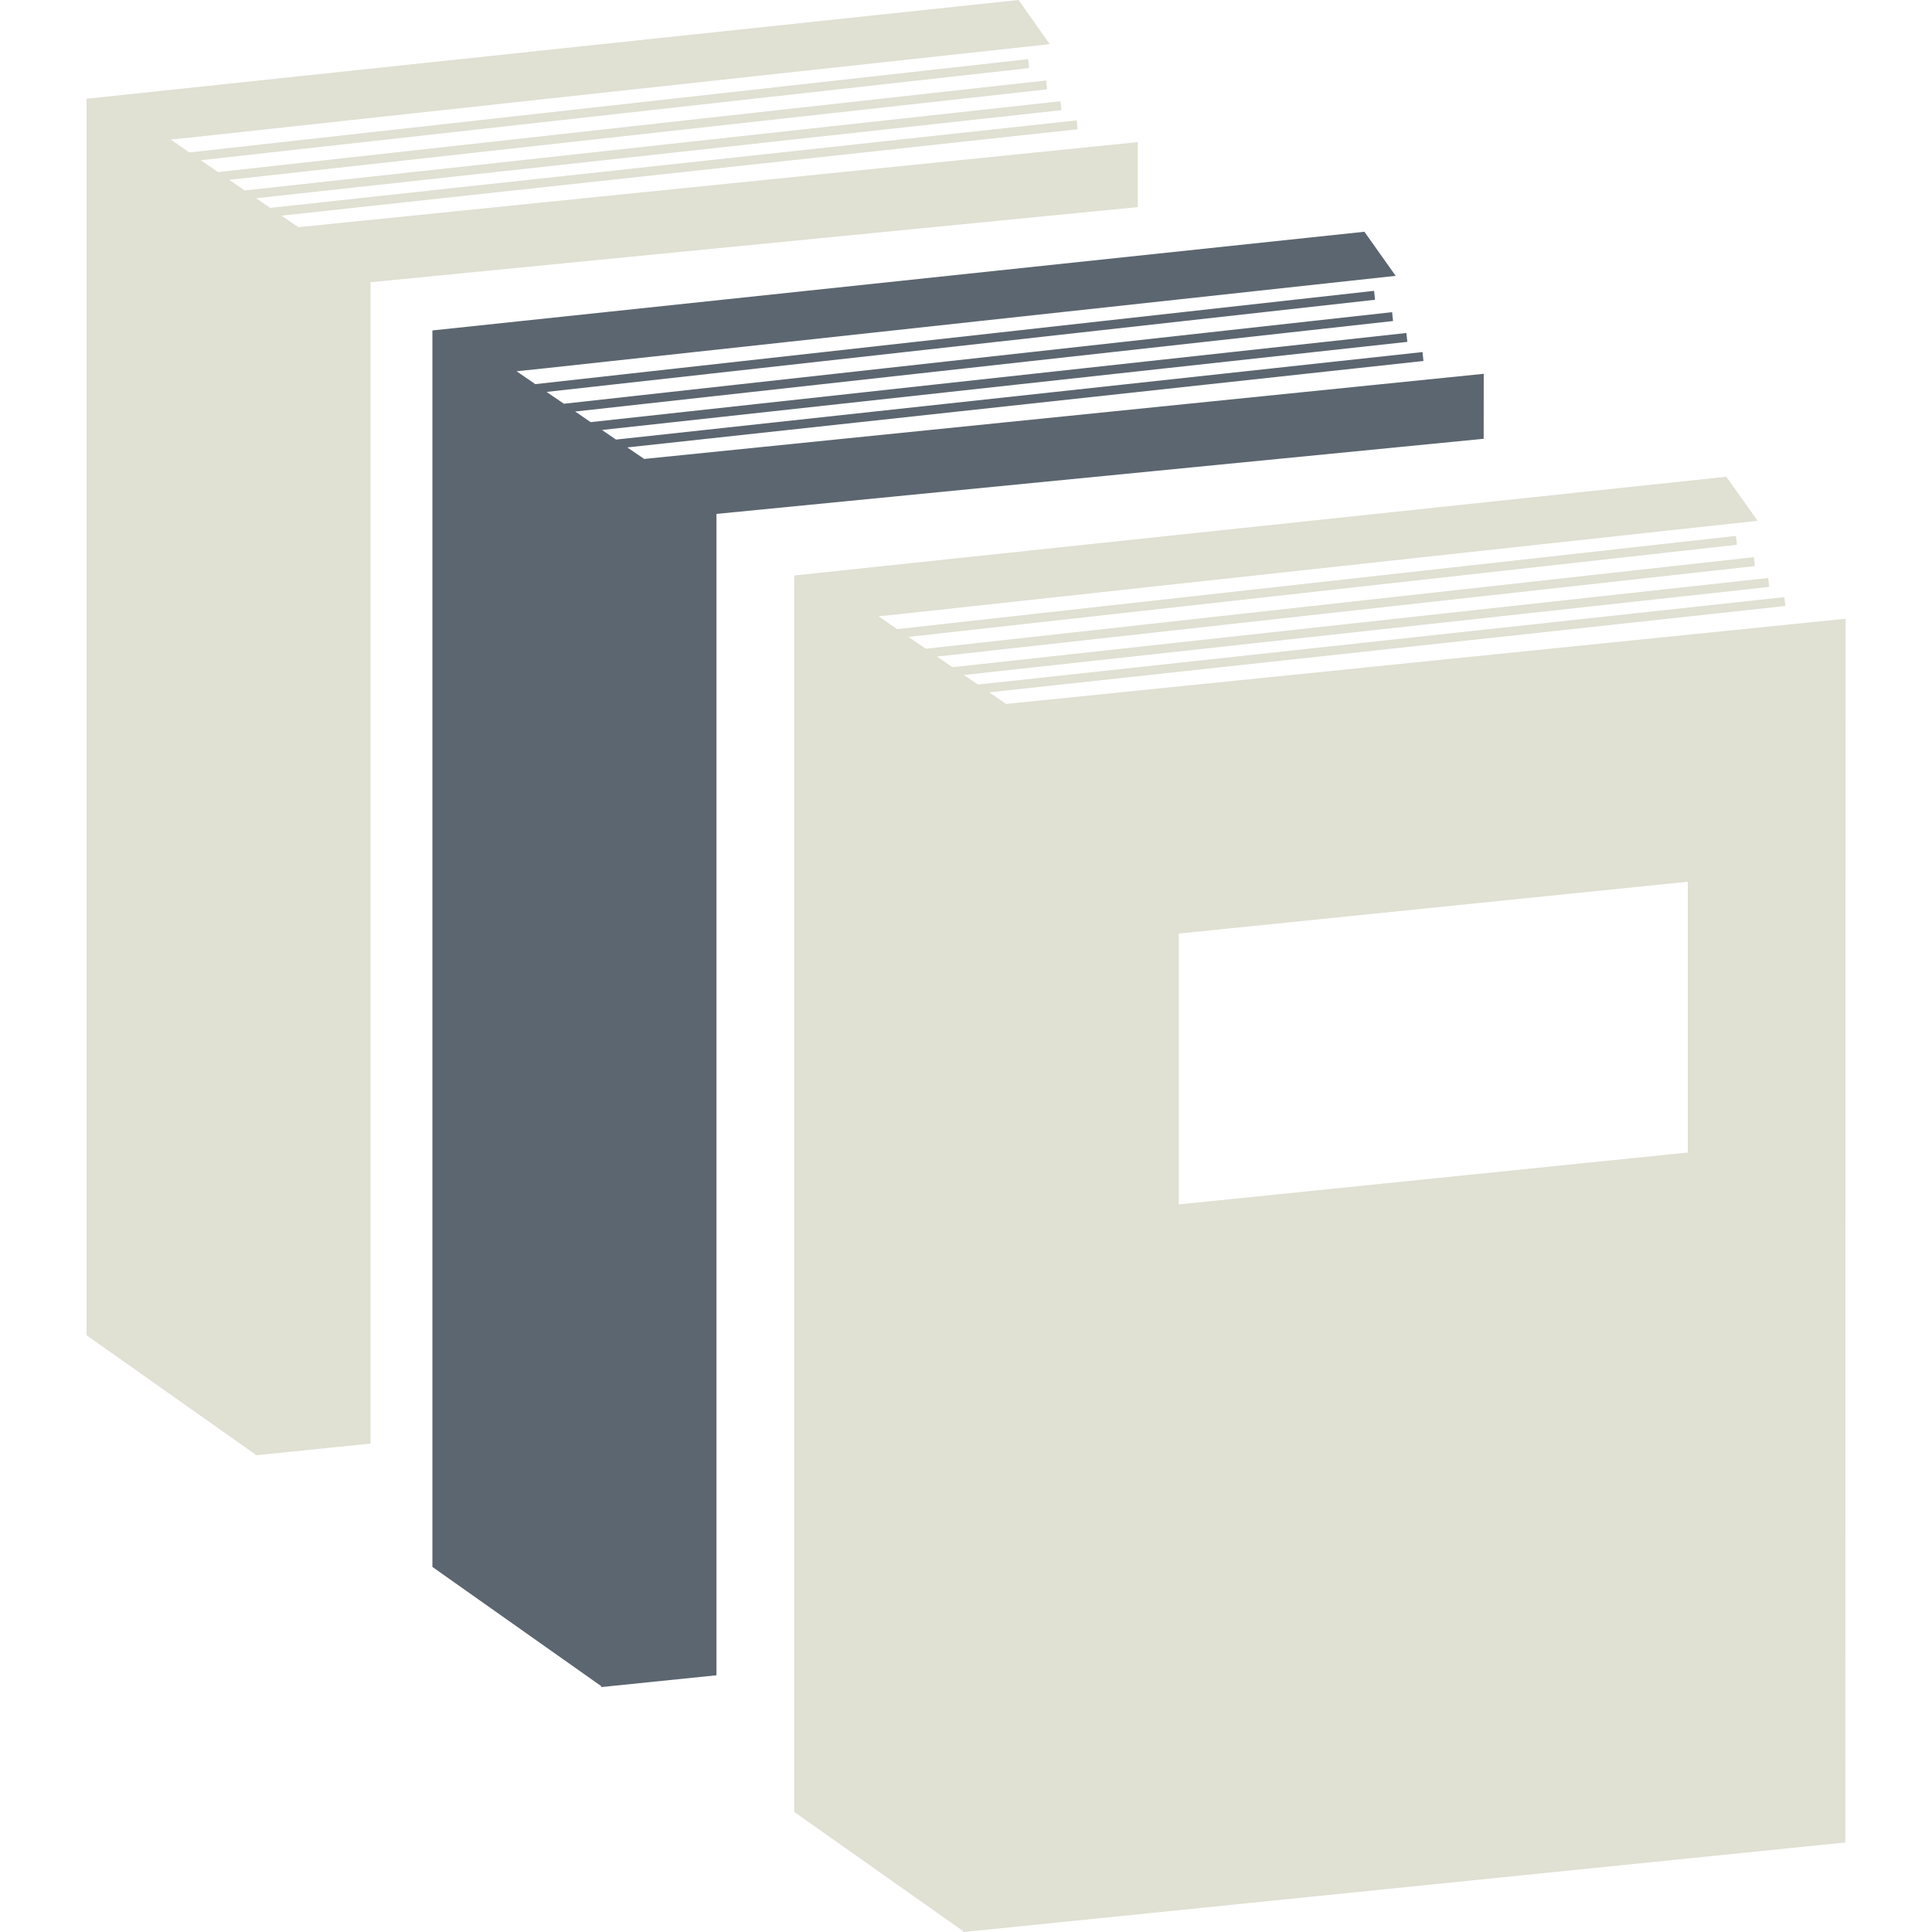 <svg width="200" height="200" viewBox="0 0 200 200" fill="none" xmlns="http://www.w3.org/2000/svg">
<g clip-path="url(#clip0_649_86)">
<path d="M117.786 14.711L30.881 23.519L29.134 22.325L111.549 13.379L111.455 12.461L27.964 21.52L26.512 20.521L109.883 11.405L109.776 10.48L25.337 19.716L23.733 18.616L108.393 9.248L108.299 8.33L22.57 17.811L20.772 16.585L106.539 7.048L106.432 6.123L19.603 15.78L17.666 14.447L20.445 14.158L108.663 4.571L105.438 0L8.959 10.223V11.624V15.346V138.225L26.43 150.56V150.654L38.357 149.44V29.215L117.786 21.439V14.711Z" fill="#E0E0D3"/>
<path d="M153.596 38.696L66.686 47.51L64.938 46.316L147.353 37.37L147.259 36.445L63.769 45.505L62.316 44.511L145.687 35.389L145.587 34.471L61.141 43.7L59.544 42.6L144.21 33.233L144.109 32.315L58.374 41.796L56.583 40.57L142.343 31.032L142.242 30.108L55.413 39.765L53.477 38.432L56.249 38.143L144.48 28.555L141.242 23.991L44.763 34.207V35.609V39.331V162.209L62.241 174.551V174.645L74.167 173.425V53.2L153.59 45.423L153.596 38.696Z" fill="#5C6670"/>
<path d="M104.143 72.872L102.402 71.671L184.823 62.731L184.717 61.813L101.232 70.866L99.78 69.873L183.151 60.757L183.038 59.833L98.598 69.068L96.995 67.968L181.661 58.601L181.567 57.676L95.832 67.157L94.046 65.931L179.807 56.394L179.706 55.476L92.877 65.126L90.941 63.8L93.713 63.511L181.944 53.911L178.706 49.352L82.221 59.575V60.971V64.693V187.571L99.698 199.906V200.006L191.029 190.733L191.048 64.051L104.143 72.872ZM174.72 119.307L122.023 124.683V96.643L174.72 91.274V119.307Z" fill="#E0E0D3"/>
</g>
<defs>
<clipPath id="clip0_649_86">
<rect width="200" height="200" fill="white"/>
</clipPath>
</defs>
</svg>
